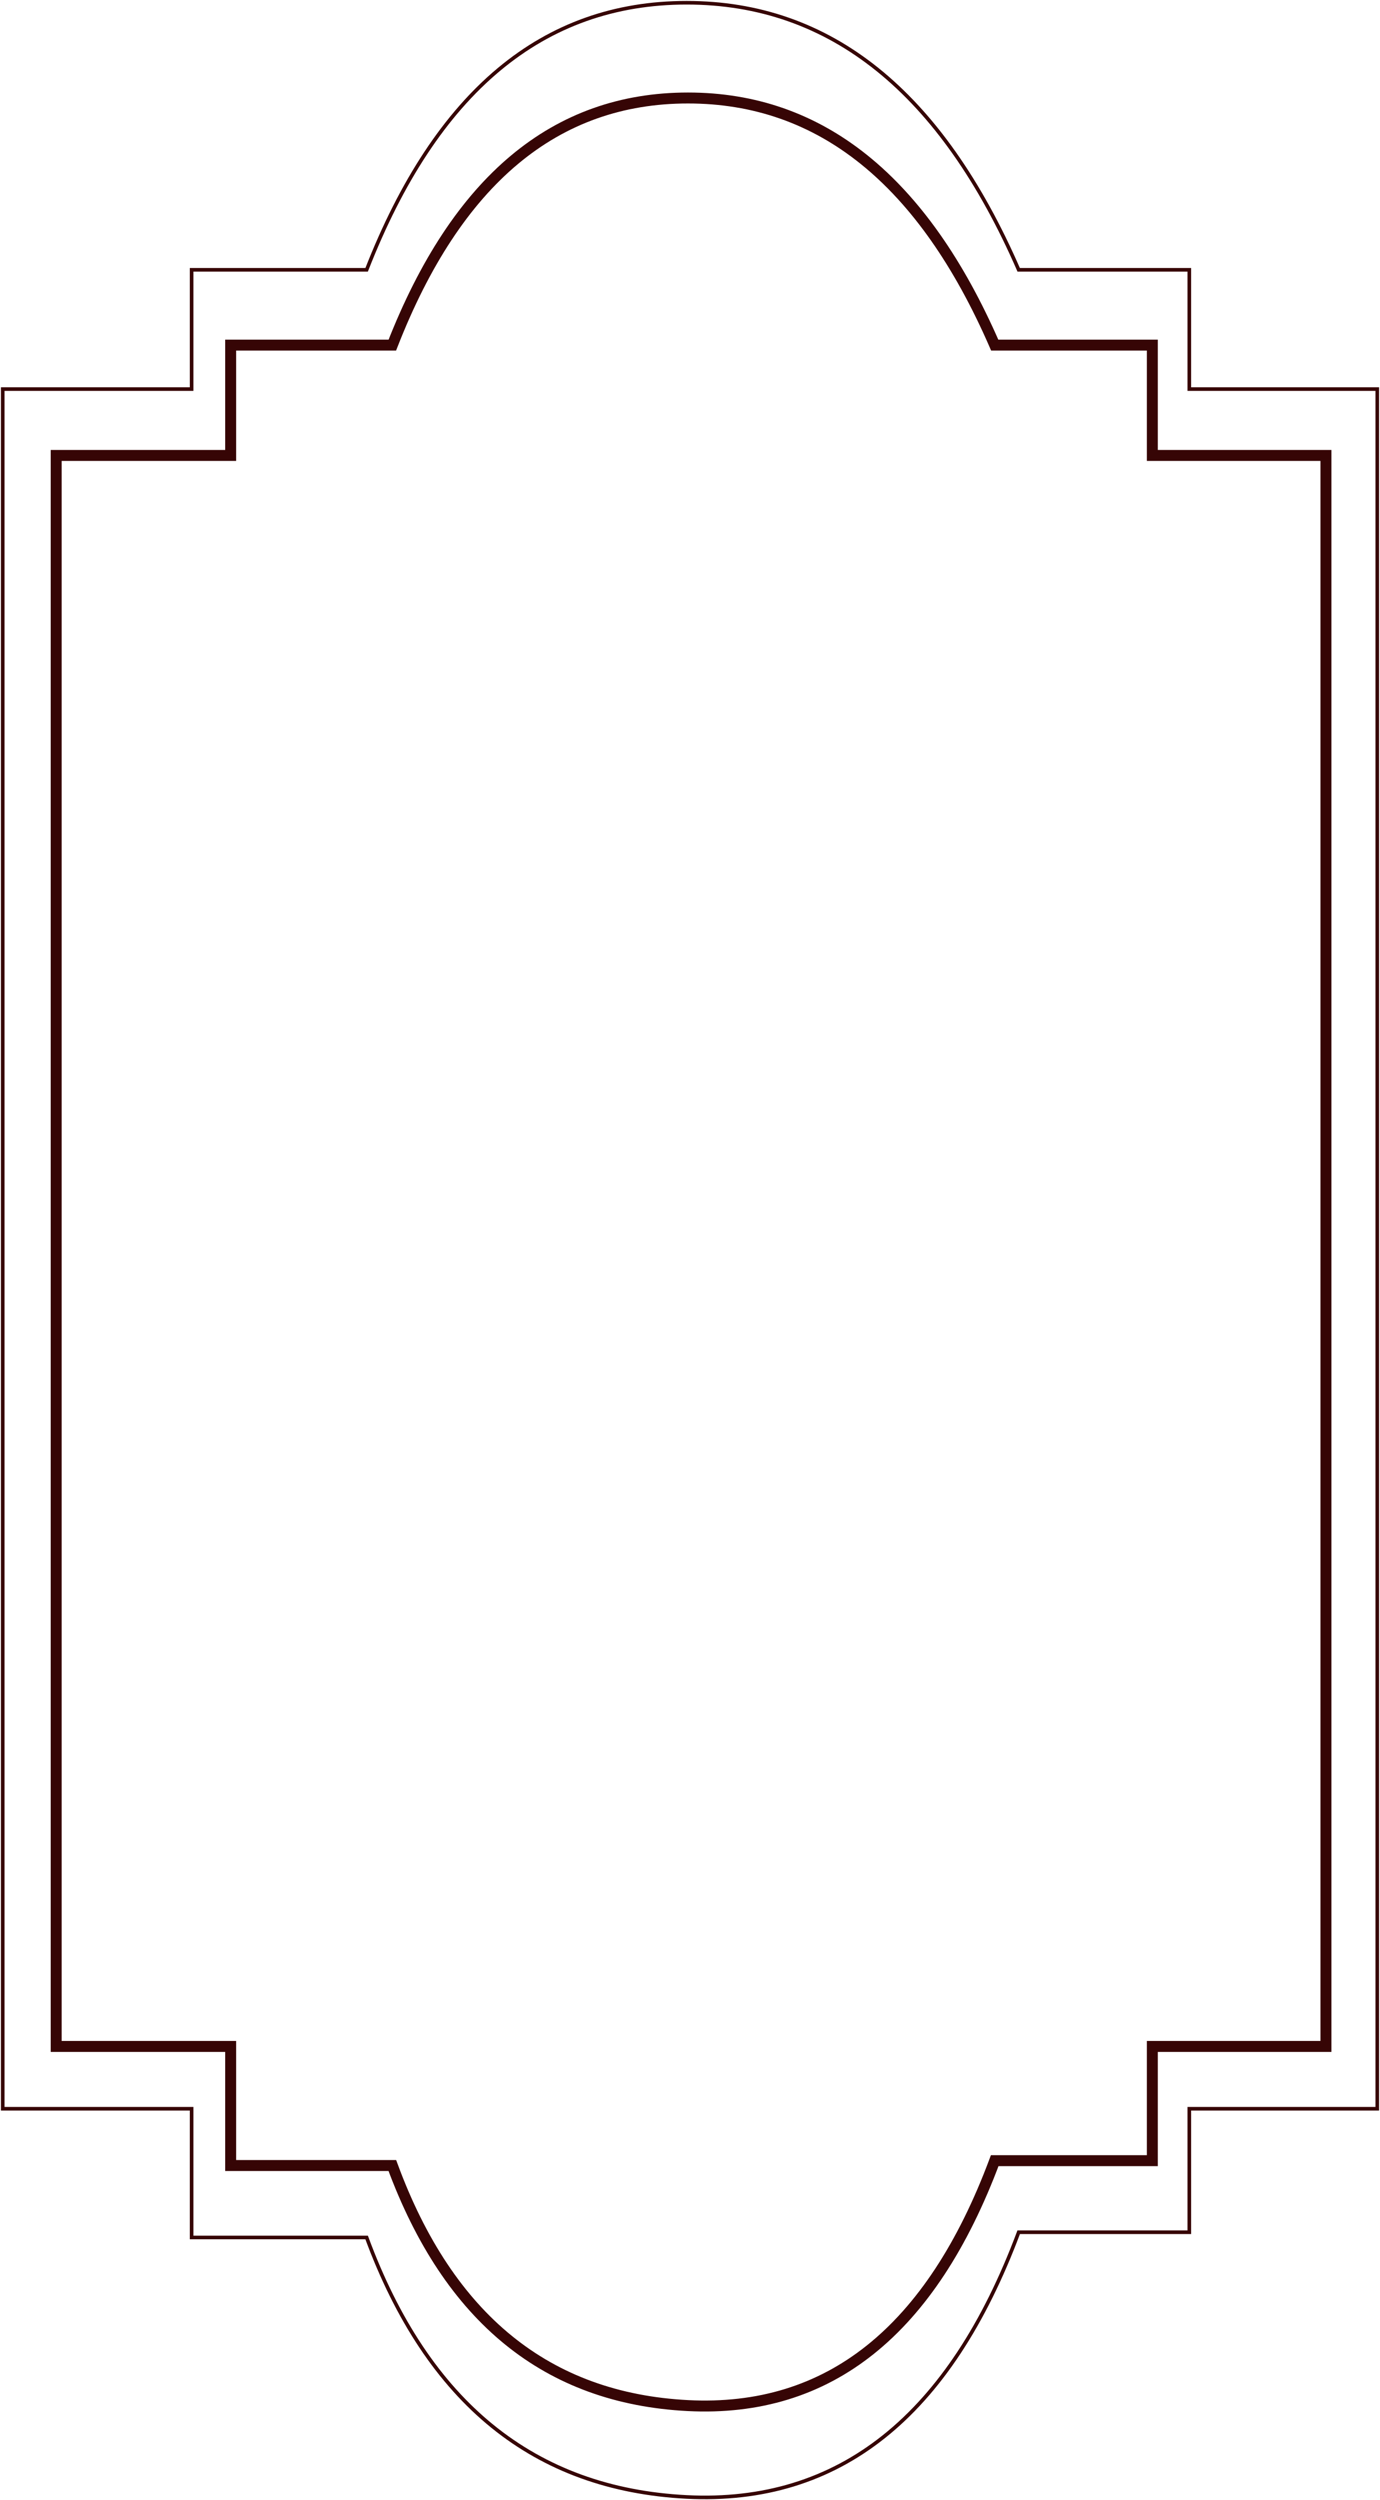 <?xml version="1.0" encoding="UTF-8"?>
<svg width="1008px" height="1825px" viewBox="0 0 1008 1825" version="1.1" xmlns="http://www.w3.org/2000/svg" xmlns:xlink="http://www.w3.org/1999/xlink">
    <title>frame border copy</title>
    <g id="Page-1" stroke="none" stroke-width="1" fill="none" fill-rule="evenodd">
        <g id="Desktop" transform="translate(-2, -9977)" stroke="#360505">
            <g id="tickets" transform="translate(4, 9979)">
                <g id="frame-border">
                    <g id="Path">
                        <path d="M166.486,249.903 L284.58,249.903 C331.56,129.656 403.542,69.533 500.527,69.533 C597.511,69.533 672.193,129.656 724.574,249.903 L839.704,249.903 L839.704,330.455 L966.526,330.455 L966.526,1491.796 L839.704,1491.796 L839.704,1575.193 L724.574,1575.193 C678.05,1699.609 603.367,1759.202 500.527,1753.97 C397.686,1748.738 325.704,1690.325 284.58,1578.731 L166.486,1578.731 L166.486,1491.796 L39.036,1491.796 L39.036,330.455 L166.486,330.455 L166.486,249.903 Z" stroke-width="8"></path>
                        <path d="M137.963,194.957 L265.8,194.957 C316.655,64.986 394.575,0 499.56,0 C604.545,0 685.388,64.986 742.089,194.957 L866.717,194.957 L866.717,282.023 L1004,282.023 L1004,1537.283 L866.717,1537.283 L866.717,1627.423 L742.089,1627.423 C691.727,1761.901 610.884,1826.313 499.56,1820.658 C388.236,1815.003 310.316,1751.866 265.8,1631.248 L137.963,1631.248 L137.963,1537.283 L0,1537.283 L0,282.023 L137.963,282.023 L137.963,194.957 Z" stroke-width="2.64"></path>
                    </g>
                </g>
            </g>
        </g>
    </g>
</svg>
